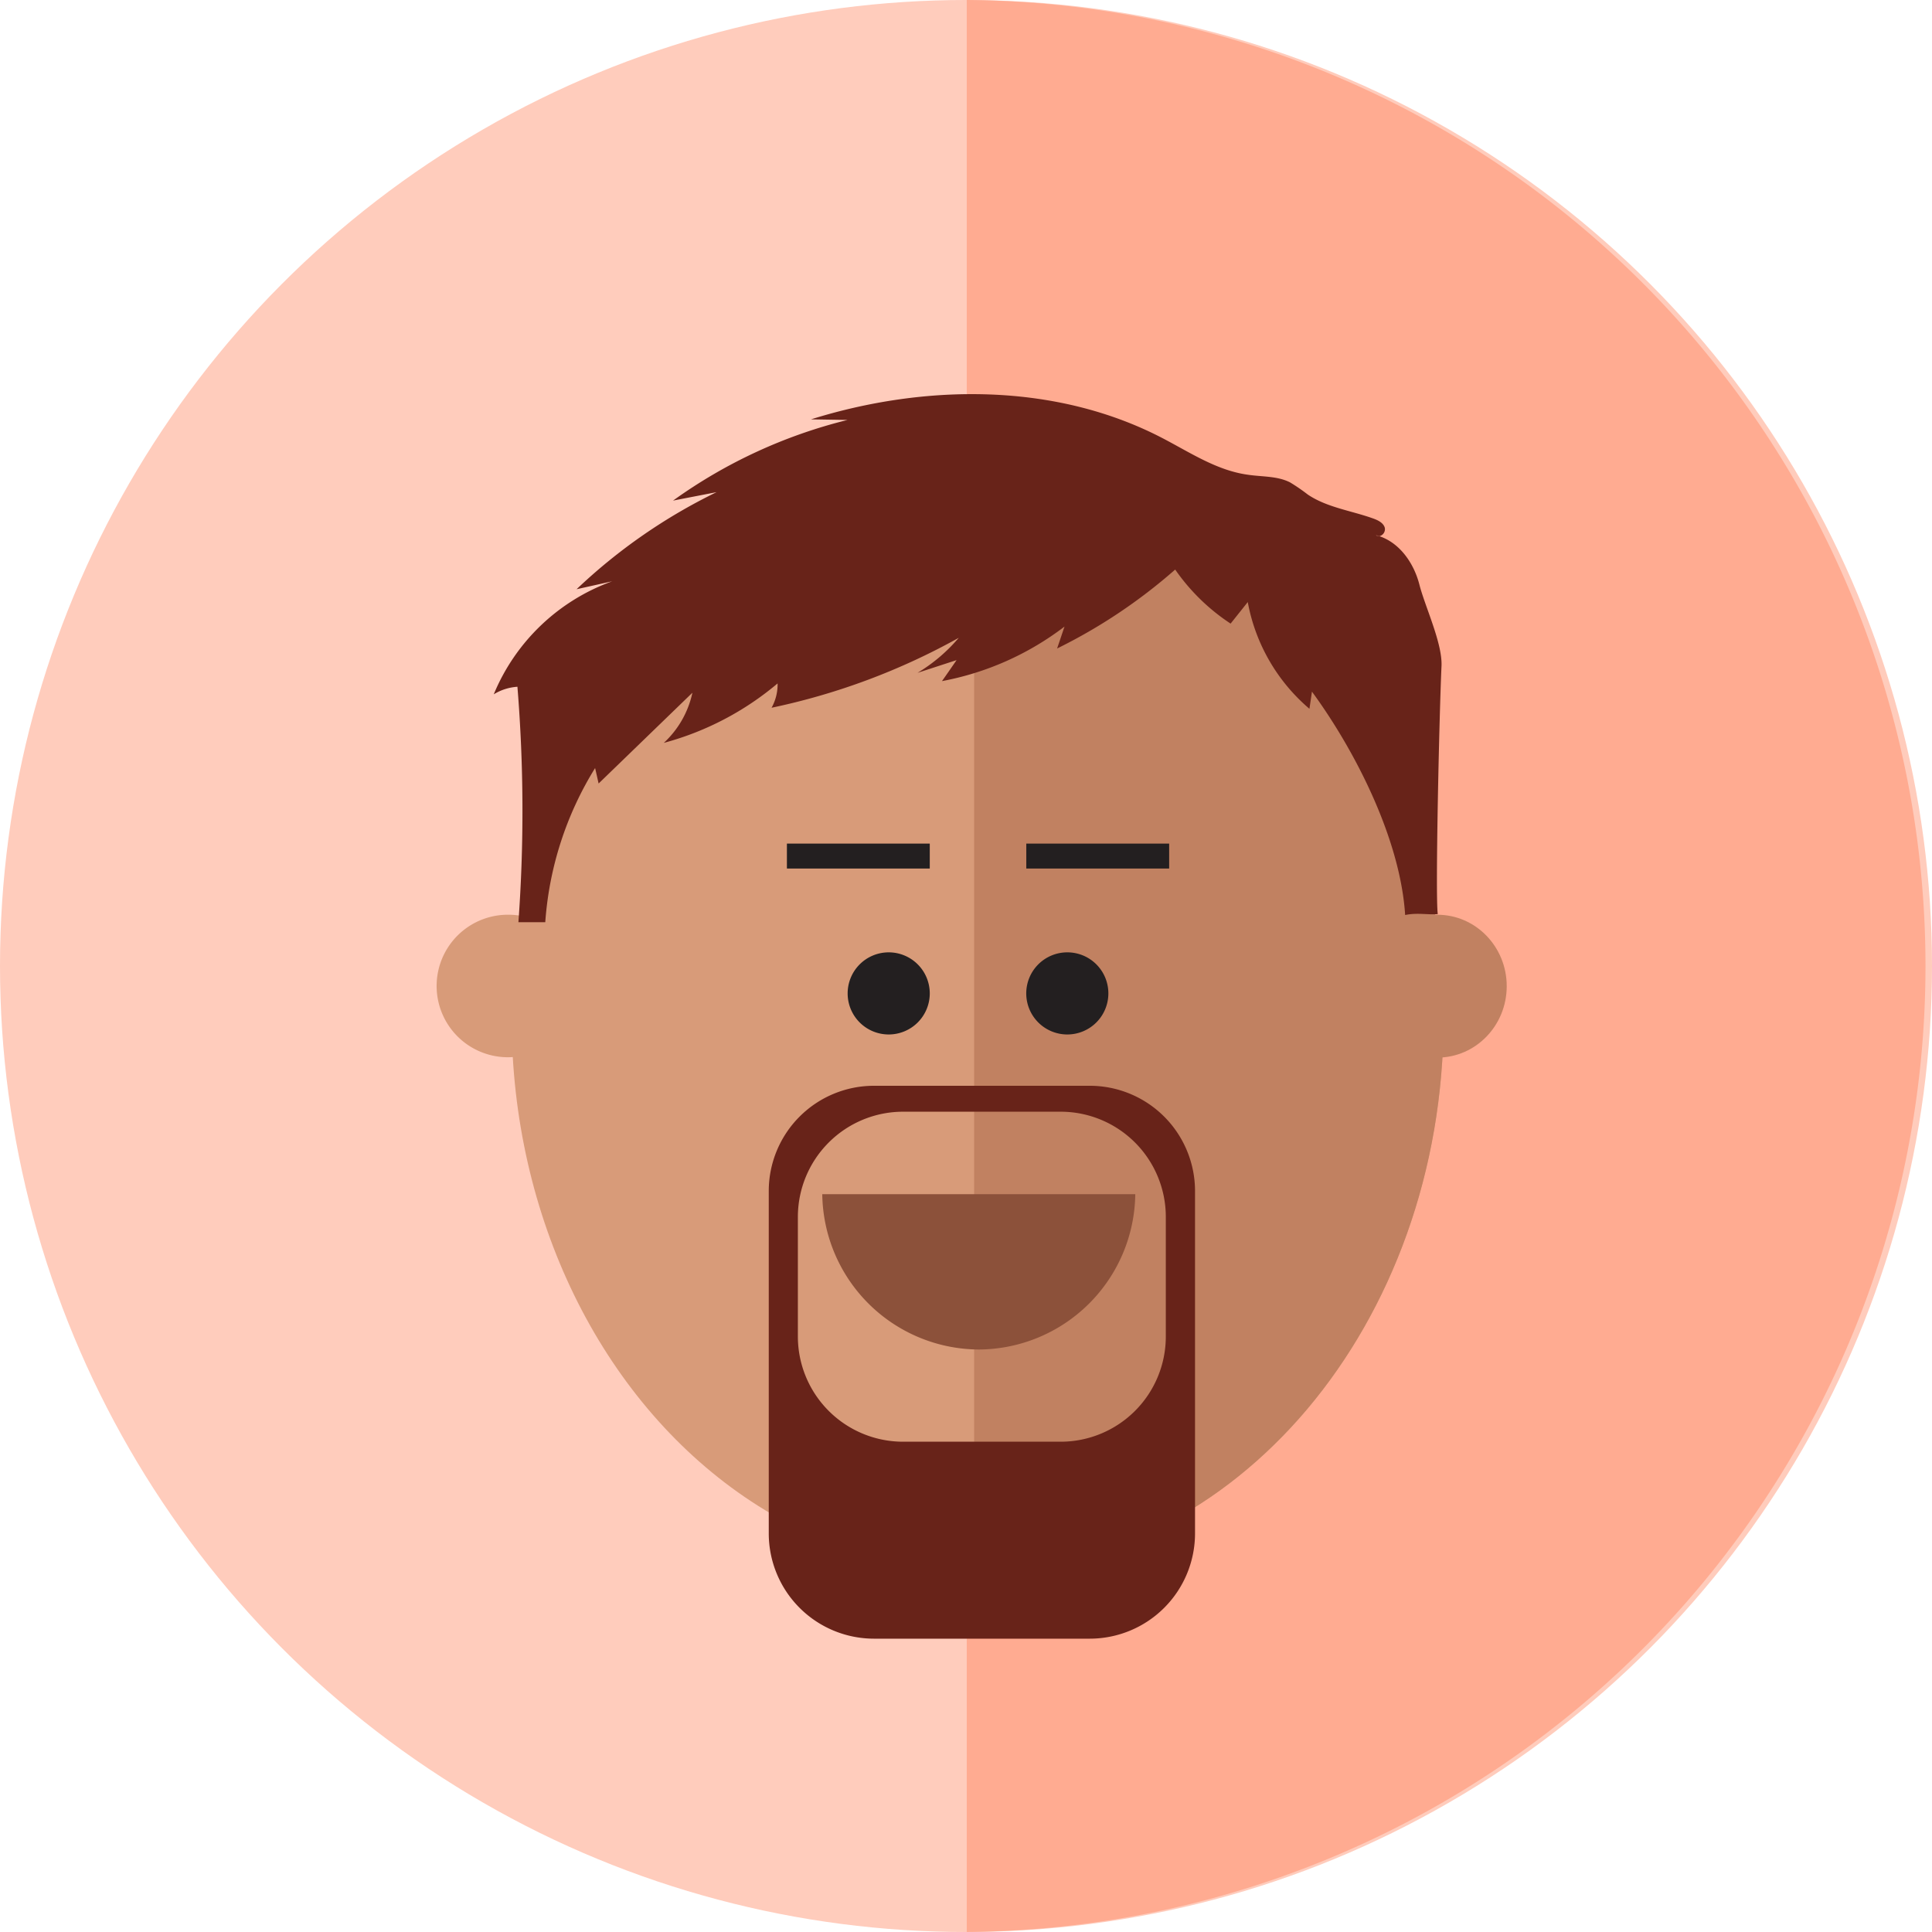 <svg id="Layer_1" data-name="Layer 1" xmlns="http://www.w3.org/2000/svg" viewBox="0 0 352.44 352.44"><defs><style>.cls-1{fill:#ffccbc;}.cls-2{fill:#ffab91;}.cls-3{fill:#d89b79;}.cls-4{fill:#c18161;}.cls-5{fill:#8c513a;}.cls-6{fill:#682319;}.cls-7{fill:#231f20;}</style></defs><circle class="cls-1" cx="176.22" cy="176.22" r="176.22"/><path class="cls-2" d="M176.36,0V352.43A176.22,176.22,0,0,0,176.36,0Z"/><ellipse class="cls-3" cx="178.34" cy="185.89" rx="85" ry="100.68"/><path class="cls-4" d="M178.34,85.21h-.64V286.56h.64c46.94,0,85-45.08,85-100.68S225.28,85.21,178.34,85.21Z"/><path class="cls-5" d="M178.53,246.18a28.69,28.69,0,0,0,28.57-28.33H150A28.7,28.7,0,0,0,178.53,246.18Z"/><path class="cls-3" d="M93,166.87a13,13,0,1,0,12.65,13A12.85,12.85,0,0,0,93,166.87Z"/><ellipse class="cls-4" cx="262.21" cy="179.9" rx="12.65" ry="13.03"/><path class="cls-6" d="M198.85,198.07H159.38a19.2,19.2,0,0,0-19.14,19.15v62.56a19.2,19.2,0,0,0,19.14,19.15h39.47A19.21,19.21,0,0,0,218,279.78V217.22A19.21,19.21,0,0,0,198.85,198.07Zm13.82,45.79A19.19,19.19,0,0,1,193.53,263H164.69a19.2,19.2,0,0,1-19.14-19.14V221.94a19.2,19.2,0,0,1,19.14-19.14h28.84a19.19,19.19,0,0,1,19.14,19.14Z"/><path class="cls-7" d="M162.12,173.73a7.49,7.49,0,1,0,7.49,7.49A7.49,7.49,0,0,0,162.12,173.73Z"/><path class="cls-7" d="M194.7,173.73a7.49,7.49,0,1,0,7.49,7.49A7.48,7.48,0,0,0,194.7,173.73Z"/><rect class="cls-7" x="143.55" y="153.89" width="26.06" height="4.55"/><rect class="cls-7" x="187.22" y="153.89" width="26.06" height="4.55"/><path class="cls-6" d="M251.62,97.81a6.13,6.13,0,0,0-.61-.18A.73.73,0,0,0,251.62,97.81Z"/><path class="cls-6" d="M258.91,106.57c-1-3.82-3.53-7.51-7.29-8.76a.73.73,0,0,1-.61-.18,6.13,6.13,0,0,1,.61.18,1.31,1.31,0,0,0,1-1.53c-.26-.91-1.25-1.39-2.16-1.71-4-1.43-8.41-2-11.9-4.36A33.82,33.82,0,0,0,235.34,88c-2.35-1.2-5.15-1-7.78-1.41-5.7-.8-10.62-4.15-15.72-6.78-19.39-10-43-9.84-63.9-3.31l6.66.11a92.44,92.44,0,0,0-31.82,14.71l7.94-1.54a101.41,101.41,0,0,0-25.54,17.71l6.5-1.45a36.9,36.9,0,0,0-21.61,20.62,9.41,9.41,0,0,1,4.32-1.38,279.92,279.92,0,0,1,.18,42.95l4.9,0a61.58,61.58,0,0,1,9.09-28.12c.22.94.43,1.88.64,2.82l17.11-16.56a17.42,17.42,0,0,1-5.22,9.15,53.8,53.8,0,0,0,20.76-10.85,8.74,8.74,0,0,1-1.1,4.44,121.43,121.43,0,0,0,34.15-12.76,30.34,30.34,0,0,1-7.52,6.39l7.12-2.32q-1.32,1.92-2.66,3.83a52.81,52.81,0,0,0,22.35-9.95l-1.35,4a98.34,98.34,0,0,0,21.54-14.4,37.07,37.07,0,0,0,10.11,9.86l3.13-3.93a33.52,33.52,0,0,0,11.25,19.47c.15-1,.31-2.08.46-3.13,8.12,11.1,16.14,27.12,17,40.75,2.21-.47,4.25,0,5.95-.17-.47-3.54.28-36.46.68-45.17C263.19,117.4,259.92,110.6,258.91,106.57Z"/></svg>